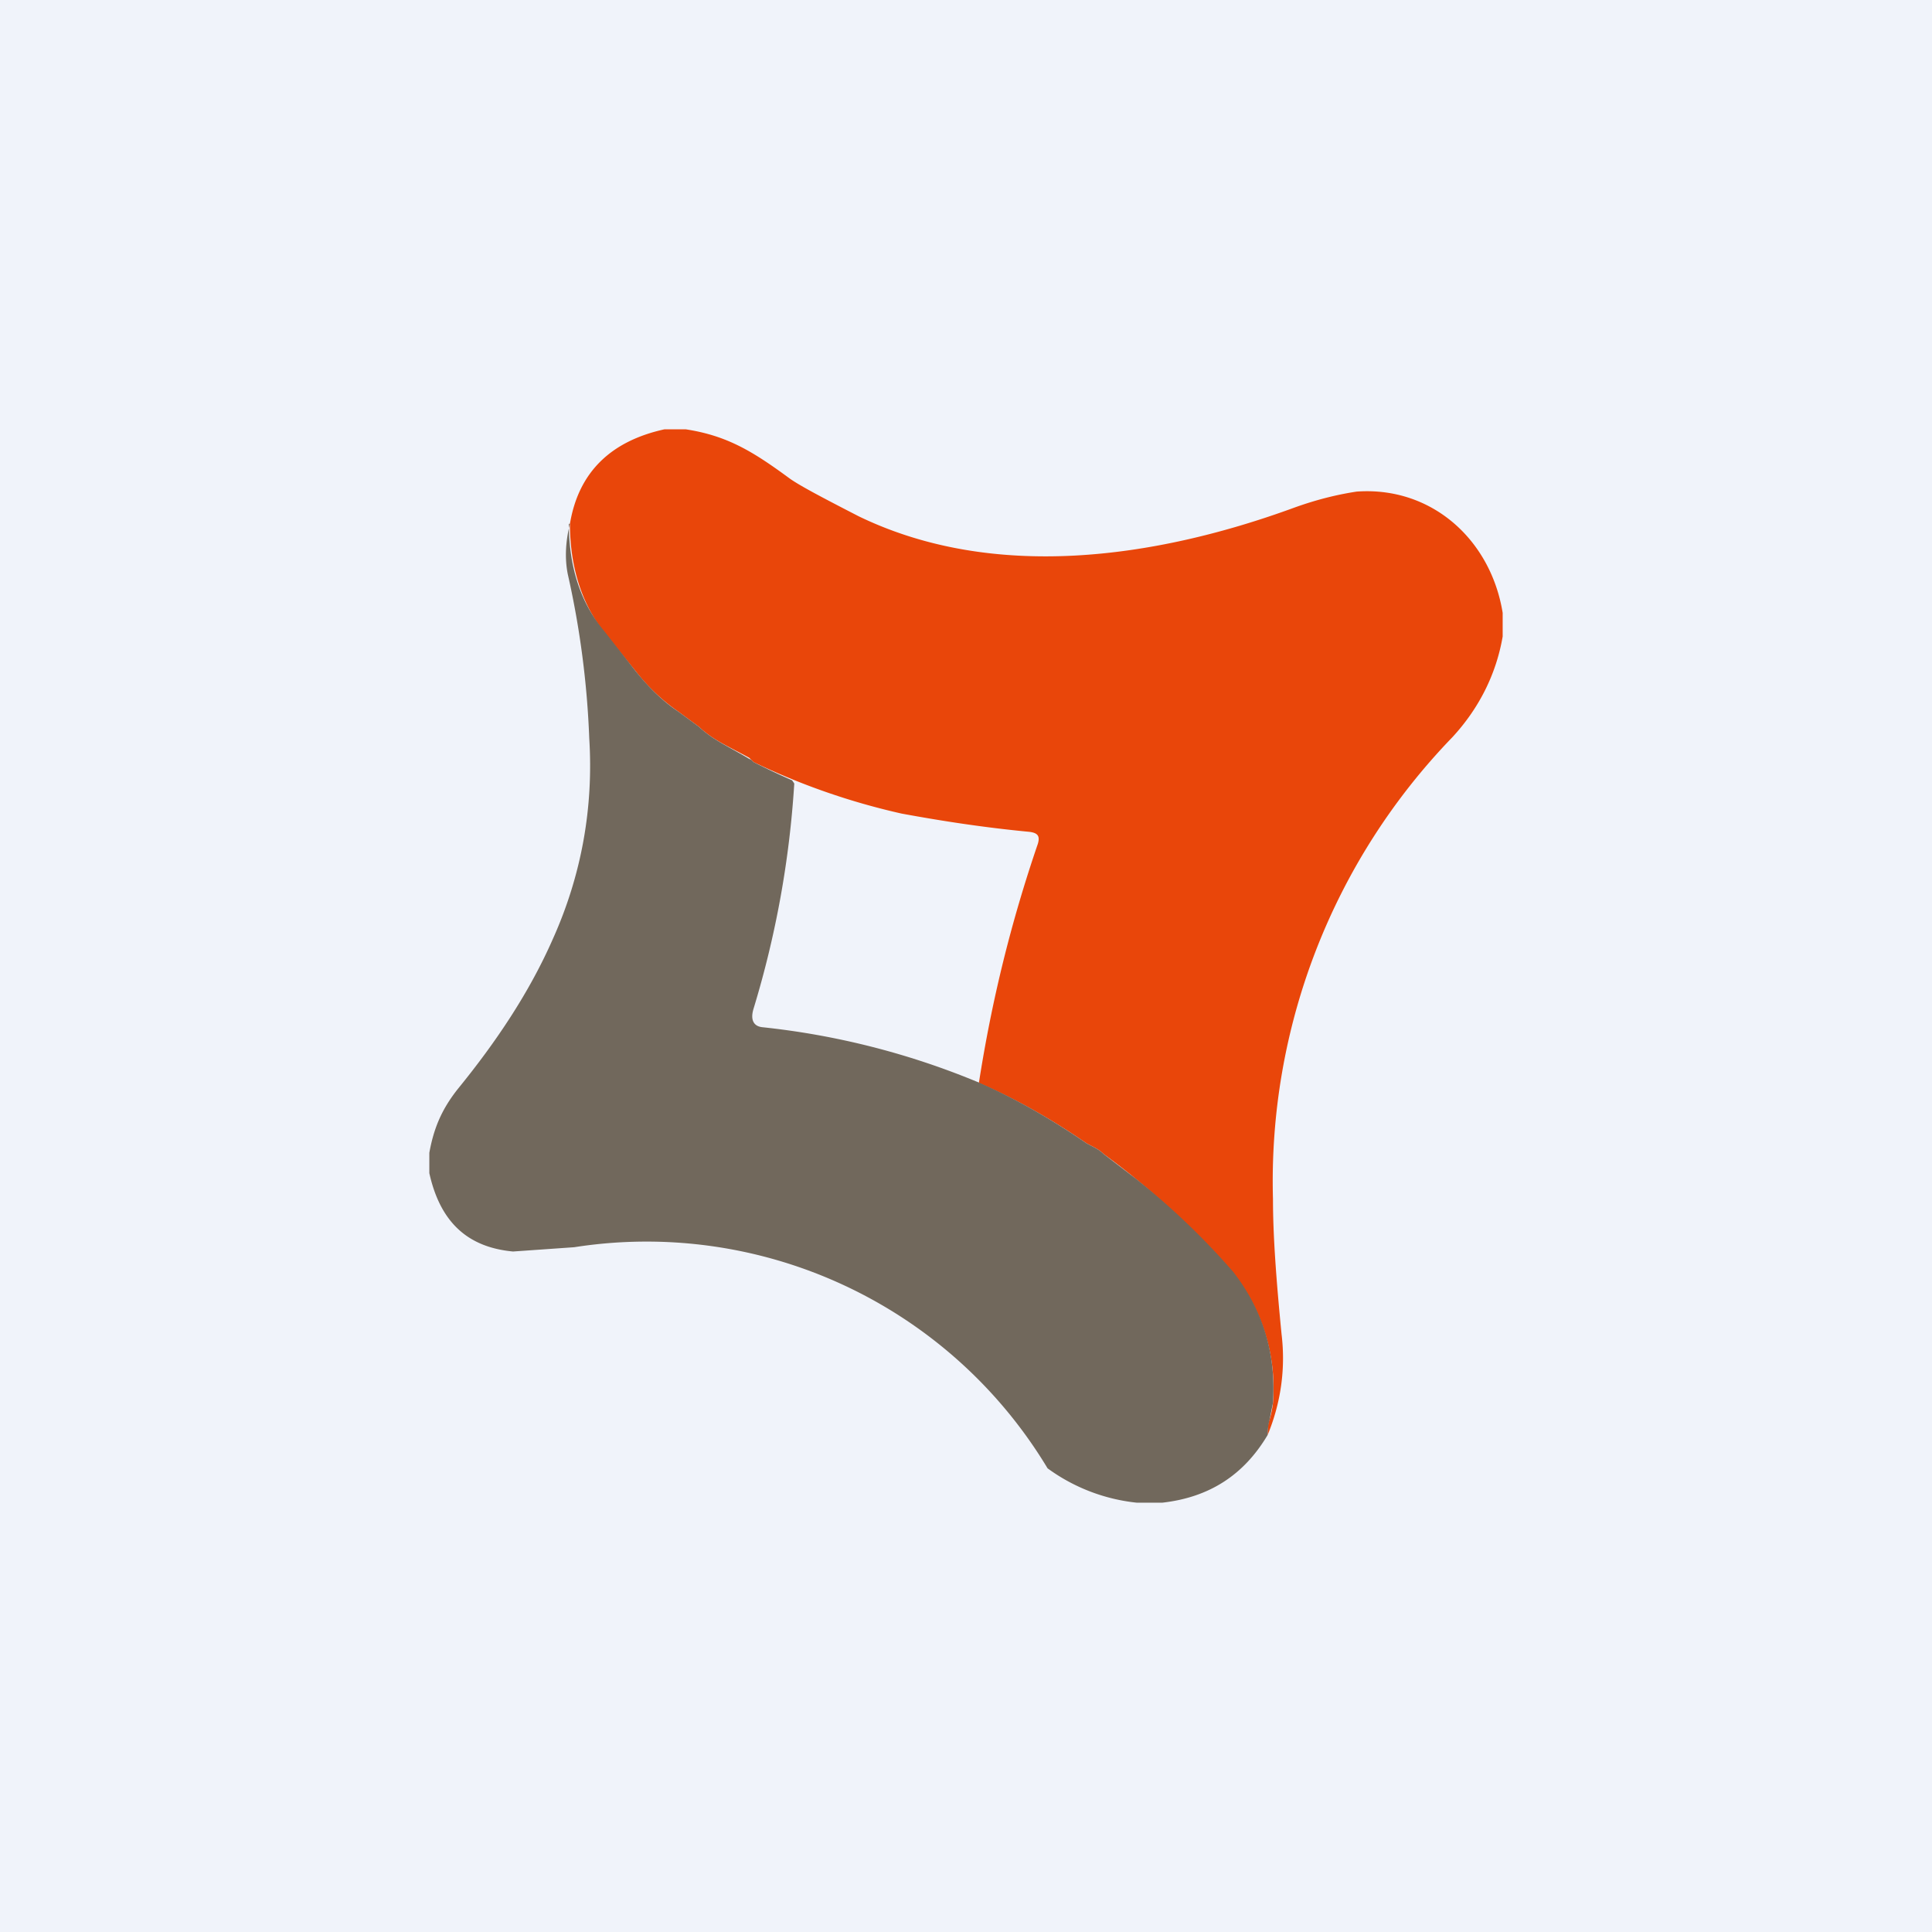 <!-- by TradingView --><svg width="18" height="18" viewBox="0 0 18 18" xmlns="http://www.w3.org/2000/svg"><path fill="#F0F3FA" d="M0 0h18v18H0z"/><path d="M6.39 4c.39.06.63.21.97.46.1.07.31.18.64.35 1.26.61 2.76.39 4.03-.07.27-.1.48-.14.61-.16.7-.05 1.25.45 1.36 1.13v.22c-.06.35-.22.67-.47.94a5.95 5.95 0 0 0-1.67 4.3c0 .34.03.75.08 1.26.04.33-.01.65-.13.94 0-.05 0-.1.02-.15a.89.89 0 0 0 .03-.15 1.71 1.71 0 0 0-.39-1.23l-.02-.01a6.88 6.88 0 0 0-1.17-1.08c-.05-.05-.11-.07-.16-.1-.32-.22-.65-.41-1-.56.12-.77.3-1.5.55-2.23.02-.07 0-.1-.08-.11-.42-.04-.81-.1-1.19-.17a6.43 6.43 0 0 1-1.38-.48L7 7.08l-.02-.02c-.2-.11-.33-.16-.47-.29l-.19-.14a1.8 1.8 0 0 1-.4-.38l-.3-.37c-.2-.26-.31-.6-.31-1 .08-.48.38-.77.88-.88h.2Z" fill="#E9460A"/><path d="M5.3 4.88c0 .4.11.74.33 1l.29.37c.12.15.25.28.4.38l.19.14c.14.13.27.18.47.3l.02.01.02.02a7.15 7.15 0 0 0 .36.17l.02.03a9.13 9.13 0 0 1-.38 2.1c-.03.1 0 .16.08.17a7.2 7.2 0 0 1 2.03.52c.34.15.67.34.99.56.05.03.11.05.16.1l.3.23a6.87 6.87 0 0 1 .91.87c.28.36.4.77.37 1.22l-.03.15a.6.6 0 0 0-.02.15c-.22.37-.54.58-.98.63h-.24a1.71 1.71 0 0 1-.83-.32 4.36 4.36 0 0 0-4.41-2.06l-.57.04c-.43-.04-.68-.28-.78-.73v-.19c.04-.22.11-.4.27-.6.35-.43.66-.89.88-1.39.27-.6.38-1.23.34-1.87a8.37 8.37 0 0 0-.2-1.53c-.03-.15-.02-.31.02-.47Z" fill="#71685C"/></svg>